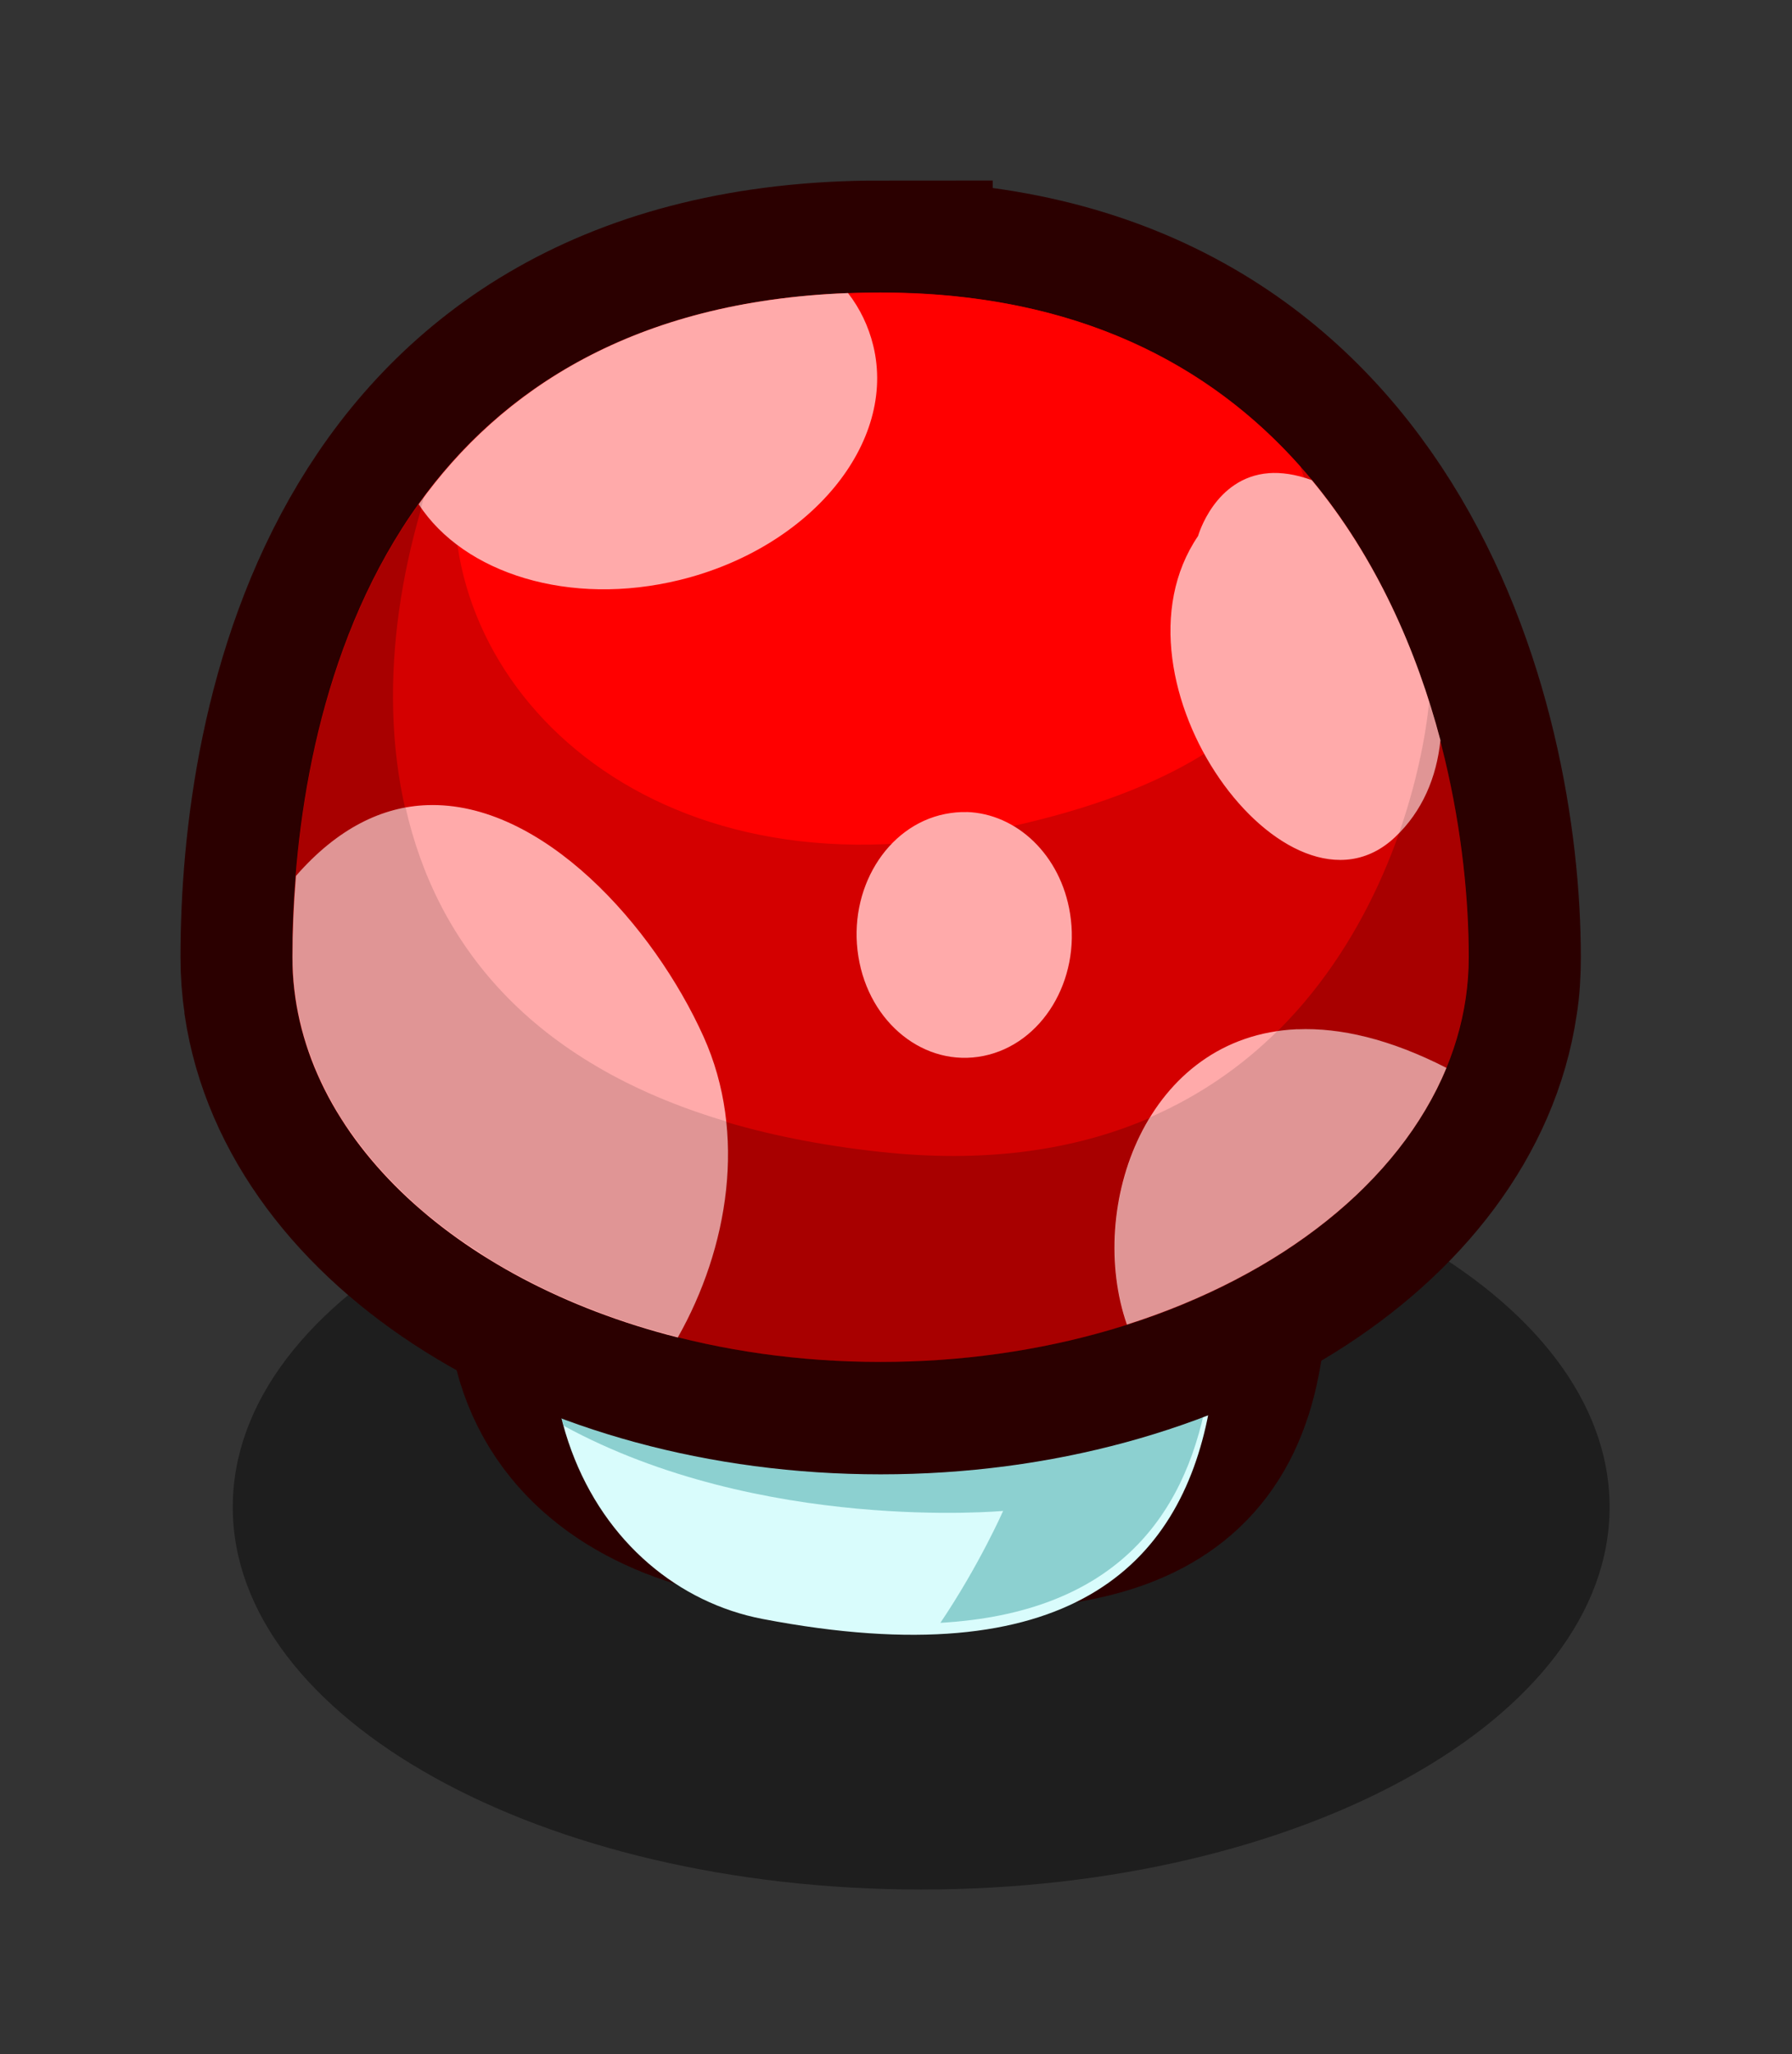<?xml version="1.0" encoding="UTF-8" standalone="no"?><!-- Created with Inkscape (http://www.inkscape.org/) --><svg xmlns:dc="http://purl.org/dc/elements/1.1/" xmlns:cc="http://creativecommons.org/ns#" xmlns:rdf="http://www.w3.org/1999/02/22-rdf-syntax-ns#" xmlns:svg="http://www.w3.org/2000/svg" xmlns="http://www.w3.org/2000/svg" xmlns:sodipodi="http://sodipodi.sourceforge.net/DTD/sodipodi-0.dtd" xmlns:inkscape="http://www.inkscape.org/namespaces/inkscape" width="79.93" height="91.605" viewBox="0 0 21.148 24.237" version="1.1" id="svg23489" inkscape:version="0.48.5 r10040" sodipodi:docname="small_amanita.svg">
  <rect x="0" y="0" width="21.148" height="24.237" fill="#333333" stroke="none"/>
  <defs id="defs23483">
    <clipPath clipPathUnits="userSpaceOnUse" id="clipPath22932">
      <path style="opacity: 0.398; color: rgb(0, 0, 0); fill: rgb(186, 255, 81); fill-opacity: 1; fill-rule: nonzero; stroke: none; stroke-width: 0; marker: none; visibility: visible; display: inline; overflow: visible;" d="m 544.302,181.89 c 0.286,0.592 2.599,1.158 3.742,0.158 0.98,2.777 16.865,0 16.865,0 l 0,-16.172 -30.553,0 0,15.421 c 0,0 6.658,3.493 9.946,0.593 z" id="path22934" inkscape:connector-curvature="0" sodipodi:nodetypes="ccccccc"/>
    </clipPath>
    <clipPath clipPathUnits="userSpaceOnUse" id="clipPath22874">
      <path style="opacity: 0.398; color: rgb(0, 0, 0); fill: rgb(186, 255, 81); fill-opacity: 1; fill-rule: nonzero; stroke: none; stroke-width: 0; marker: none; visibility: visible; display: inline; overflow: visible;" d="m 507.964,172.041 c 5.636,4.145 4.409,7.038 4.245,7.426 -0.163,0.388 -0.454,0.846 -0.555,0.759 0,0 -0.231,1.394 -0.967,1.524 0,0 0.728,2.053 -3.233,2.911 -3.961,0.858 -12.088,-2.45 -11.762,-7.8 0.327,-5.35 9.005,-7.351 12.272,-4.819 z" id="path22876" inkscape:connector-curvature="0" sodipodi:nodetypes="csccssc"/>
    </clipPath>
    <clipPath clipPathUnits="userSpaceOnUse" id="clipPath22894">
      <path style="opacity: 0.398; color: rgb(0, 0, 0); fill: rgb(186, 255, 81); fill-opacity: 1; fill-rule: nonzero; stroke: none; stroke-width: 0; marker: none; visibility: visible; display: inline; overflow: visible;" d="m 519.134,181.843 c 1.53,1.079 2.218,-0.857 2.001,-1.062 0.082,0.041 1.96,0.653 4.329,-2.859 2.369,-3.512 0,-9.965 -8.005,-11.966 -8.005,-2.001 -11.272,3.471 -11.476,10.169 -0.204,6.698 5.758,9.271 9.761,9.72 4.002,0.449 3.39,-4.002 3.39,-4.002 z" id="path22896" inkscape:connector-curvature="0" sodipodi:nodetypes="ccssssc"/>
    </clipPath>
    <clipPath clipPathUnits="userSpaceOnUse" id="clipPath23263">
      <path style="opacity: 0.398; color: rgb(0, 0, 0); fill: rgb(186, 255, 81); fill-opacity: 1; fill-rule: nonzero; stroke: none; stroke-width: 0; marker: none; visibility: visible; display: inline; overflow: visible;" d="m 507.964,172.041 c 5.636,4.145 4.409,7.038 4.245,7.426 -0.163,0.388 -0.454,0.846 -0.555,0.759 0,0 -0.231,1.394 -0.967,1.524 0,0 0.728,2.053 -3.233,2.911 -3.961,0.858 -12.088,-2.45 -11.762,-7.8 0.327,-5.35 9.005,-7.351 12.272,-4.819 z" id="path23265" inkscape:connector-curvature="0" sodipodi:nodetypes="csccssc"/>
    </clipPath>
    <clipPath clipPathUnits="userSpaceOnUse" id="clipPath22907">
      <path style="opacity: 0.398; color: rgb(0, 0, 0); fill: rgb(186, 255, 81); fill-opacity: 1; fill-rule: nonzero; stroke: none; stroke-width: 0; marker: none; visibility: visible; display: inline; overflow: visible;" d="m 525.586,181.985 c 0.895,0.982 2.407,0.642 3.043,0.123 0.161,0.726 12.14,0.235 11.905,0 -0.235,-0.235 4.098,-23.832 0,-26.199 -4.098,-2.366 -15.111,0 -21.318,0 -6.208,0 -9.489,8.762 -8.084,14.003 1.404,5.241 4.818,7.158 7.007,9.979 2.189,2.821 7.449,2.094 7.449,2.094 z" id="path22909" inkscape:connector-curvature="0" sodipodi:nodetypes="ccsssssc"/>
    </clipPath>
    <clipPath clipPathUnits="userSpaceOnUse" id="clipPath23269">
      <path style="opacity: 0.398; color: rgb(0, 0, 0); fill: rgb(186, 255, 81); fill-opacity: 1; fill-rule: nonzero; stroke: none; stroke-width: 0; marker: none; visibility: visible; display: inline; overflow: visible;" d="m 525.586,181.985 c 0.895,0.982 2.407,0.642 3.043,0.123 0.161,0.726 12.14,0.235 11.905,0 -0.235,-0.235 4.098,-23.832 0,-26.199 -4.098,-2.366 -15.111,0 -21.318,0 -6.208,0 -9.489,8.762 -8.084,14.003 1.404,5.241 4.818,7.158 7.007,9.979 2.189,2.821 7.449,2.094 7.449,2.094 z" id="path23271" inkscape:connector-curvature="0" sodipodi:nodetypes="ccsssssc"/>
    </clipPath>
    <clipPath clipPathUnits="userSpaceOnUse" id="clipPath23273">
      <path style="opacity: 0.398; color: rgb(0, 0, 0); fill: rgb(186, 255, 81); fill-opacity: 1; fill-rule: nonzero; stroke: none; stroke-width: 0; marker: none; visibility: visible; display: inline; overflow: visible;" d="m 507.964,172.041 c 5.636,4.145 4.409,7.038 4.245,7.426 -0.163,0.388 -0.454,0.846 -0.555,0.759 0,0 -0.231,1.394 -0.967,1.524 0,0 0.728,2.053 -3.233,2.911 -3.961,0.858 -12.088,-2.45 -11.762,-7.8 0.327,-5.35 9.005,-7.351 12.272,-4.819 z" id="path23275" inkscape:connector-curvature="0" sodipodi:nodetypes="csccssc"/>
    </clipPath>
    <clipPath clipPathUnits="userSpaceOnUse" id="clipPath23277">
      <path style="opacity: 0.398; color: rgb(0, 0, 0); fill: rgb(186, 255, 81); fill-opacity: 1; fill-rule: nonzero; stroke: none; stroke-width: 0; marker: none; visibility: visible; display: inline; overflow: visible;" d="m 519.134,181.843 c 1.53,1.079 2.218,-0.857 2.001,-1.062 0.082,0.041 1.96,0.653 4.329,-2.859 2.369,-3.512 0,-9.965 -8.005,-11.966 -8.005,-2.001 -11.272,3.471 -11.476,10.169 -0.204,6.698 5.758,9.271 9.761,9.72 4.002,0.449 3.39,-4.002 3.39,-4.002 z" id="path23279" inkscape:connector-curvature="0" sodipodi:nodetypes="ccssssc"/>
    </clipPath>
    <clipPath clipPathUnits="userSpaceOnUse" id="clipPath23281">
      <path style="opacity: 0.398; color: rgb(0, 0, 0); fill: rgb(186, 255, 81); fill-opacity: 1; fill-rule: nonzero; stroke: none; stroke-width: 0; marker: none; visibility: visible; display: inline; overflow: visible;" d="m 525.586,181.985 c 0.895,0.982 2.407,0.642 3.043,0.123 0.161,0.726 12.14,0.235 11.905,0 -0.235,-0.235 4.098,-23.832 0,-26.199 -4.098,-2.366 -15.111,0 -21.318,0 -6.208,0 -9.489,8.762 -8.084,14.003 1.404,5.241 4.818,7.158 7.007,9.979 2.189,2.821 7.449,2.094 7.449,2.094 z" id="path23283" inkscape:connector-curvature="0" sodipodi:nodetypes="ccsssssc"/>
    </clipPath>
    <clipPath clipPathUnits="userSpaceOnUse" id="clipPath23285">
      <path style="opacity: 0.398; color: rgb(0, 0, 0); fill: rgb(186, 255, 81); fill-opacity: 1; fill-rule: nonzero; stroke: none; stroke-width: 0; marker: none; visibility: visible; display: inline; overflow: visible;" d="m 544.302,181.89 c 0.286,0.592 2.599,1.158 3.742,0.158 0.98,2.777 16.865,0 16.865,0 l 0,-16.172 -30.553,0 0,15.421 c 0,0 6.658,3.493 9.946,0.593 z" id="path23287" inkscape:connector-curvature="0" sodipodi:nodetypes="ccccccc"/>
    </clipPath>
    <clipPath clipPathUnits="userSpaceOnUse" id="clipPath23289">
      <path style="opacity: 0.398; color: rgb(0, 0, 0); fill: rgb(186, 255, 81); fill-opacity: 1; fill-rule: nonzero; stroke: none; stroke-width: 0; marker: none; visibility: visible; display: inline; overflow: visible;" d="m 507.964,172.041 c 5.636,4.145 4.409,7.038 4.245,7.426 -0.163,0.388 -0.454,0.846 -0.555,0.759 0,0 -0.231,1.394 -0.967,1.524 0,0 0.728,2.053 -3.233,2.911 -3.961,0.858 -12.088,-2.45 -11.762,-7.8 0.327,-5.35 9.005,-7.351 12.272,-4.819 z" id="path23291" inkscape:connector-curvature="0" sodipodi:nodetypes="csccssc"/>
    </clipPath>
    <clipPath clipPathUnits="userSpaceOnUse" id="clipPath22919">
      <path style="opacity: 0.398; color: rgb(0, 0, 0); fill: rgb(186, 255, 81); fill-opacity: 1; fill-rule: nonzero; stroke: none; stroke-width: 0; marker: none; visibility: visible; display: inline; overflow: visible;" d="m 533.244,180.679 c -0.163,1.164 0.51,2.001 2.001,1.205 -1.743,1.502 -0.716,1.262 1.421,3.052 2.137,1.79 11.493,0.982 12.129,0.52 0.635,-0.462 8.028,-6.411 8.086,-8.663 0.058,-2.252 -1.906,-15.017 -5.198,-17.789 -3.292,-2.772 -16.46,-0.578 -19.752,-0.058 -3.292,0.52 -10.165,5.718 -9.934,5.776 0.231,0.058 2.83,15.421 2.772,15.652 -0.058,0.231 2.426,4.158 2.83,3.927 0.404,-0.231 3.951,-3.172 3.951,-3.172 0,0 1.592,0.899 1.694,-0.449 z" id="path22921" inkscape:connector-curvature="0" sodipodi:nodetypes="ccsssssssscc"/>
    </clipPath>
    <clipPath clipPathUnits="userSpaceOnUse" id="clipPath23295">
      <path style="opacity: 0.398; color: rgb(0, 0, 0); fill: rgb(186, 255, 81); fill-opacity: 1; fill-rule: nonzero; stroke: none; stroke-width: 0; marker: none; visibility: visible; display: inline; overflow: visible;" d="m 525.586,181.985 c 0.895,0.982 2.407,0.642 3.043,0.123 0.161,0.726 12.14,0.235 11.905,0 -0.235,-0.235 4.098,-23.832 0,-26.199 -4.098,-2.366 -15.111,0 -21.318,0 -6.208,0 -9.489,8.762 -8.084,14.003 1.404,5.241 4.818,7.158 7.007,9.979 2.189,2.821 7.449,2.094 7.449,2.094 z" id="path23297" inkscape:connector-curvature="0" sodipodi:nodetypes="ccsssssc"/>
    </clipPath>
    <clipPath clipPathUnits="userSpaceOnUse" id="clipPath23299">
      <path style="opacity: 0.398; color: rgb(0, 0, 0); fill: rgb(186, 255, 81); fill-opacity: 1; fill-rule: nonzero; stroke: none; stroke-width: 0; marker: none; visibility: visible; display: inline; overflow: visible;" d="m 525.586,181.985 c 0.895,0.982 2.407,0.642 3.043,0.123 0.161,0.726 12.14,0.235 11.905,0 -0.235,-0.235 4.098,-23.832 0,-26.199 -4.098,-2.366 -15.111,0 -21.318,0 -6.208,0 -9.489,8.762 -8.084,14.003 1.404,5.241 4.818,7.158 7.007,9.979 2.189,2.821 7.449,2.094 7.449,2.094 z" id="path23301" inkscape:connector-curvature="0" sodipodi:nodetypes="ccsssssc"/>
    </clipPath>
  </defs>
  <sodipodi:namedview id="base" pagecolor="#7d848b" bordercolor="#666666" borderopacity="1.0" inkscape:pageopacity="0" inkscape:pageshadow="2" inkscape:zoom="1.6196536" inkscape:cx="-15.513009" inkscape:cy="47.418653" inkscape:document-units="px" inkscape:current-layer="layer1" showgrid="false" inkscape:pagecheckerboard="false" showborder="true" units="px" inkscape:window-width="1920" inkscape:window-height="1017" inkscape:window-x="-8" inkscape:window-y="-8" inkscape:window-maximized="1" inkscape:showpageshadow="false" guidetolerance="28" fit-margin-top="8" fit-margin-left="8" fit-margin-right="8" fit-margin-bottom="8">
    <inkscape:grid type="xygrid" id="grid24034" spacingx="1px" spacingy="1px" empspacing="8" visible="true" enabled="true" snapvisiblegridlinesonly="true" originx="-291.173px" originy="241.047px"/>
  </sodipodi:namedview>
  <g inkscape:label="Layer 1" inkscape:groupmode="layer" id="layer1" transform="translate(-77.04,-336.54)">
    <path transform="matrix(0.176,0,0,0.192,26.61,495.353)" d="m 394.462,-734.532 c 0,12.979 -20.667,23.5 -46.16,23.5 -25.494,0 -46.16,-10.521 -46.16,-23.5 0,-12.979 20.667,-23.5 46.16,-23.5 25.494,0 46.16,10.521 46.16,23.5 z" sodipodi:ry="23.499863" sodipodi:rx="46.160446" sodipodi:cy="-734.53204" sodipodi:cx="348.30154" id="path18187" style="opacity: 0.42; color: rgb(0, 0, 0); fill: rgb(0, 0, 0); fill-opacity: 1; fill-rule: nonzero; stroke: none; stroke-width: 0; marker: none; visibility: visible; display: inline; overflow: visible;" sodipodi:type="arc" gds_color="shadow" gds_opacity="shadow" gds_switchable="shadow"/>
    <g id="g40564" transform="matrix(0.693,-0.134,0.134,0.693,-517.775,80.341)" gds_color="stem" gds_switchable="stem">
      <path sodipodi:nodetypes="cssscc" inkscape:connector-curvature="0" id="path18068" d="m 765.156,536.141 c -3.375,4.339 -1.032,6.545 1.714,7.254 3.957,1.021 6.187,1.423 7.152,-0.988 0.964,-2.411 1.26,-6.748 -2.838,-8.194 -4.098,-1.446 -6.027,1.929 -6.027,1.929 z" style="color: rgb(0, 0, 0); fill: rgb(255, 255, 255); fill-opacity: 1; fill-rule: nonzero; stroke: rgb(43, 0, 0); stroke-width: 3.748; stroke-linejoin: round; stroke-miterlimit: 4; stroke-opacity: 1; stroke-dasharray: none; marker: none; visibility: visible; display: inline; overflow: visible;"/>
      <path style="color: rgb(0, 0, 0); fill: rgb(217, 252, 252); fill-opacity: 1; fill-rule: nonzero; stroke: none; stroke-width: 0; marker: none; visibility: visible; display: inline; overflow: visible;" d="m 765.156,536.141 c -3.375,4.339 -1.936,8.152 0.697,9.206 4.845,1.939 7.018,0.437 7.982,-1.974 0.964,-2.411 1.446,-7.714 -2.652,-9.161 -4.098,-1.446 -6.027,1.929 -6.027,1.929 z" id="path40562" inkscape:connector-curvature="0" sodipodi:nodetypes="csssc"/>
      <path inkscape:connector-curvature="0" style="opacity: 0.354; color: rgb(0, 0, 0); fill: rgb(0, 128, 128); fill-opacity: 1; fill-rule: nonzero; stroke: none; stroke-width: 0; marker: none; visibility: visible; display: inline; overflow: visible;" d="m 399.281,-533.781 c -12.821,0.334 -16.719,11.75 -16.719,11.75 -4.469,8.793 -4.992,16.377 -3.188,22.125 12.446,6.804 27.75,5.406 27.75,5.406 0,0 -1.505,3.411 -3.969,7.062 10.888,-0.611 15.384,-6.528 16.812,-13.969 1.85,-9.637 -0.161,-29.665 -16.406,-32.094 -1.523,-0.228 -2.955,-0.316 -4.281,-0.281 z" transform="matrix(0.26,0.05,-0.05,0.26,639.57,652.552)" id="path18074"/>
    </g>
    <g id="g18356" gds_color="cap">
      <path id="path16656" d="m 87.433,339.993 c -6.046,0 -6.94,5.2 -6.94,7.839 0,0.165 0.011,0.323 0.035,0.473 7.48e-4,0.006 -7.47e-4,0.012 0,0.018 0.355,2.409 3.311,4.29 6.905,4.29 3.594,0 6.549,-1.881 6.905,-4.29 0.026,-0.155 0.035,-0.319 0.035,-0.49 0,-2.639 -1.235,-7.839 -6.94,-7.839 z" style="color: rgb(0, 0, 0); fill: rgb(212, 0, 0); fill-opacity: 1; fill-rule: nonzero; stroke: rgb(43, 0, 0); stroke-width: 2.646; stroke-miterlimit: 4; stroke-dasharray: none; marker: none; visibility: visible; display: inline; overflow: visible;" inkscape:connector-curvature="0"/>
      <path sodipodi:nodetypes="sssss" id="path18033" d="m 87.43,339.991 c -6.046,0 -6.94,5.203 -6.94,7.841 0,2.639 3.107,4.778 6.94,4.778 3.833,0 6.943,-2.139 6.943,-4.778 0,-2.639 -1.238,-7.841 -6.943,-7.841 z" style="color: rgb(0, 0, 0); fill: rgb(212, 0, 0); fill-opacity: 1; fill-rule: nonzero; stroke: none; stroke-width: 0; marker: none; visibility: visible; display: inline; overflow: visible;" inkscape:connector-curvature="0"/>
      <path id="path18035" d="m 82.045,342.403 c -1.276,1.716 -1.553,3.965 -1.553,5.428 0,2.639 3.107,4.78 6.94,4.78 3.833,0 6.94,-2.142 6.94,-4.78 0,-0.83 -0.121,-1.916 -0.467,-3.012 -0.184,1.852 -1.591,5.845 -6.479,5.312 -5.748,-0.627 -6.27,-4.598 -5.434,-7.524 0.021,-0.073 0.037,-0.138 0.053,-0.204 z" style="opacity: 0.21; color: rgb(0, 0, 0); fill: rgb(0, 0, 0); fill-opacity: 1; fill-rule: nonzero; stroke: none; stroke-width: 0; marker: none; visibility: visible; display: inline; overflow: visible;" inkscape:connector-curvature="0"/>
      <path id="path18040" d="m 87.433,339.993 c -2.365,0 -3.941,0.799 -4.985,1.926 -0.418,2.547 2.088,5.22 6.129,4.454 4.143,-0.786 4.376,-2.794 3.811,-4.319 -9.34e-4,-0.001 9.34e-4,-0.005 0,-0.006 -1.06,-1.197 -2.638,-2.055 -4.956,-2.055 z" style="color: rgb(0, 0, 0); fill: rgb(255, 0, 0); fill-opacity: 1; fill-rule: nonzero; stroke: none; stroke-width: 0; marker: none; visibility: visible; display: inline; overflow: visible;" inkscape:connector-curvature="0"/>
    </g>
    <g id="g18318" gds_color="spots" gds_switchable="spots">
      <path inkscape:connector-curvature="0" style="color: rgb(0, 0, 0); fill: rgb(255, 170, 170); fill-opacity: 1; fill-rule: nonzero; stroke: none; stroke-width: 0; marker: none; visibility: visible; display: inline; overflow: visible;" d="m 87.047,339.998 c -2.523,0.096 -4.096,1.138 -5.066,2.492 0.532,0.818 1.784,1.212 3.082,0.893 1.541,-0.378 2.564,-1.618 2.282,-2.767 -0.056,-0.228 -0.156,-0.436 -0.298,-0.619 z m 4.967,2.125 c -0.641,0.049 -0.835,0.741 -0.835,0.741 -1.163,1.711 1.064,4.739 2.323,3.555 0.325,-0.306 0.492,-0.709 0.537,-1.144 -0.277,-1.054 -0.756,-2.151 -1.518,-3.07 -0.193,-0.07 -0.363,-0.093 -0.508,-0.082 z m -9.934,3.917 c -0.522,0.019 -1.051,0.267 -1.547,0.835 -0.028,0.343 -0.041,0.666 -0.041,0.957 0,2.06 1.892,3.818 4.547,4.489 0.597,-1.055 0.821,-2.402 0.304,-3.549 -0.589,-1.307 -1.905,-2.781 -3.263,-2.732 z m 6.368,0.082 c -0.084,-0.003 -0.171,0.006 -0.257,0.023 -0.69,0.139 -1.148,0.892 -1.021,1.681 0.126,0.789 0.787,1.313 1.477,1.173 0.69,-0.139 1.148,-0.892 1.021,-1.681 -0.11,-0.69 -0.629,-1.178 -1.22,-1.197 z m 3.905,2.562 c -1.794,0.074 -2.493,2.106 -2.014,3.485 1.82,-0.579 3.215,-1.681 3.771,-3.029 -0.669,-0.342 -1.256,-0.476 -1.757,-0.455 z" id="path18045"/>
      <path inkscape:connector-curvature="0" style="opacity: 0.124; color: rgb(0, 0, 0); fill: rgb(0, 0, 0); fill-opacity: 1; fill-rule: nonzero; stroke: none; stroke-width: 0; marker: none; visibility: visible; display: inline; overflow: visible;" d="m 82.045,342.403 c -0.004,0.006 -0.007,0.012 -0.012,0.018 -0.017,0.024 -0.036,0.046 -0.053,0.07 0.009,0.014 0.02,0.027 0.029,0.041 0.011,-0.043 0.025,-0.086 0.035,-0.128 z m 11.861,2.416 c -0.043,0.429 -0.154,0.976 -0.356,1.553 0.29,-0.295 0.445,-0.673 0.49,-1.08 -0.041,-0.158 -0.084,-0.314 -0.134,-0.473 z m -12.082,1.249 c -0.438,0.081 -0.875,0.33 -1.29,0.805 -0.002,0.02 -0.004,0.038 -0.006,0.058 -0.011,0.15 -0.017,0.297 -0.023,0.438 -0.006,0.159 -0.012,0.317 -0.012,0.461 0,0.083 0.006,0.164 0.012,0.245 0.005,0.066 0.009,0.133 0.018,0.198 0.003,0.023 0.008,0.047 0.012,0.07 0.011,0.072 0.025,0.145 0.041,0.216 0.016,0.071 0.032,0.14 0.053,0.21 0.002,0.008 0.004,0.016 0.006,0.023 0.016,0.053 0.034,0.105 0.053,0.158 0.021,0.06 0.046,0.122 0.07,0.181 0.016,0.04 0.029,0.078 0.047,0.117 0.009,0.02 0.02,0.038 0.029,0.058 0.026,0.055 0.053,0.109 0.082,0.163 0.034,0.063 0.068,0.125 0.105,0.187 0.007,0.011 0.011,0.024 0.018,0.035 0.06,0.098 0.129,0.191 0.198,0.286 0.079,0.108 0.161,0.212 0.251,0.315 0.081,0.092 0.167,0.18 0.257,0.268 0.022,0.021 0.042,0.043 0.064,0.064 0.087,0.083 0.174,0.166 0.268,0.245 0.003,0.003 0.008,0.003 0.012,0.006 0.111,0.092 0.23,0.183 0.35,0.269 0.088,0.063 0.182,0.122 0.274,0.181 0.02,0.013 0.038,0.028 0.058,0.041 0.014,0.009 0.026,0.02 0.041,0.029 0.085,0.053 0.174,0.102 0.263,0.152 0.069,0.038 0.139,0.074 0.21,0.111 0.089,0.046 0.176,0.091 0.268,0.134 0.075,0.035 0.151,0.066 0.228,0.099 0.018,0.008 0.035,0.016 0.053,0.023 0.083,0.035 0.166,0.067 0.251,0.099 0.014,0.005 0.027,0.012 0.041,0.018 0.14,0.052 0.281,0.1 0.426,0.146 0.141,0.044 0.286,0.085 0.432,0.123 0.02,0.005 0.038,0.013 0.058,0.018 0.429,-0.758 0.665,-1.668 0.572,-2.545 -2.341,-0.692 -3.429,-2.121 -3.788,-3.706 z m 10.53,2.615 c -0.083,0.003 -0.161,0.012 -0.239,0.023 -0.41,0.406 -0.906,0.757 -1.5,1.016 -0.442,0.721 -0.539,1.683 -0.274,2.446 0.228,-0.072 0.446,-0.151 0.66,-0.239 0.011,-0.005 0.024,-0.007 0.035,-0.012 0.189,-0.079 0.372,-0.166 0.549,-0.257 0.012,-0.006 0.023,-0.011 0.035,-0.018 0.015,-0.008 0.031,-0.015 0.047,-0.023 0.083,-0.044 0.165,-0.094 0.245,-0.14 0.064,-0.037 0.125,-0.072 0.187,-0.111 0.03,-0.019 0.058,-0.039 0.088,-0.058 0.09,-0.058 0.183,-0.119 0.268,-0.181 0.086,-0.061 0.164,-0.122 0.245,-0.187 0.081,-0.065 0.158,-0.131 0.233,-0.198 0.068,-0.061 0.134,-0.123 0.198,-0.187 0.007,-0.007 0.017,-0.011 0.023,-0.018 0.012,-0.012 0.023,-0.023 0.035,-0.035 0.058,-0.06 0.115,-0.119 0.169,-0.181 0.004,-0.004 0.008,-0.008 0.012,-0.012 0.06,-0.068 0.12,-0.14 0.175,-0.21 0.051,-0.065 0.1,-0.132 0.146,-0.198 0.008,-0.012 0.015,-0.023 0.023,-0.035 0.04,-0.059 0.08,-0.115 0.117,-0.175 0.012,-0.019 0.024,-0.039 0.035,-0.058 0.032,-0.054 0.059,-0.109 0.088,-0.163 0.014,-0.027 0.027,-0.054 0.041,-0.082 0.041,-0.082 0.082,-0.167 0.117,-0.251 -0.669,-0.342 -1.256,-0.476 -1.757,-0.455 z" id="path18063"/>
    </g>
  </g>
</svg>